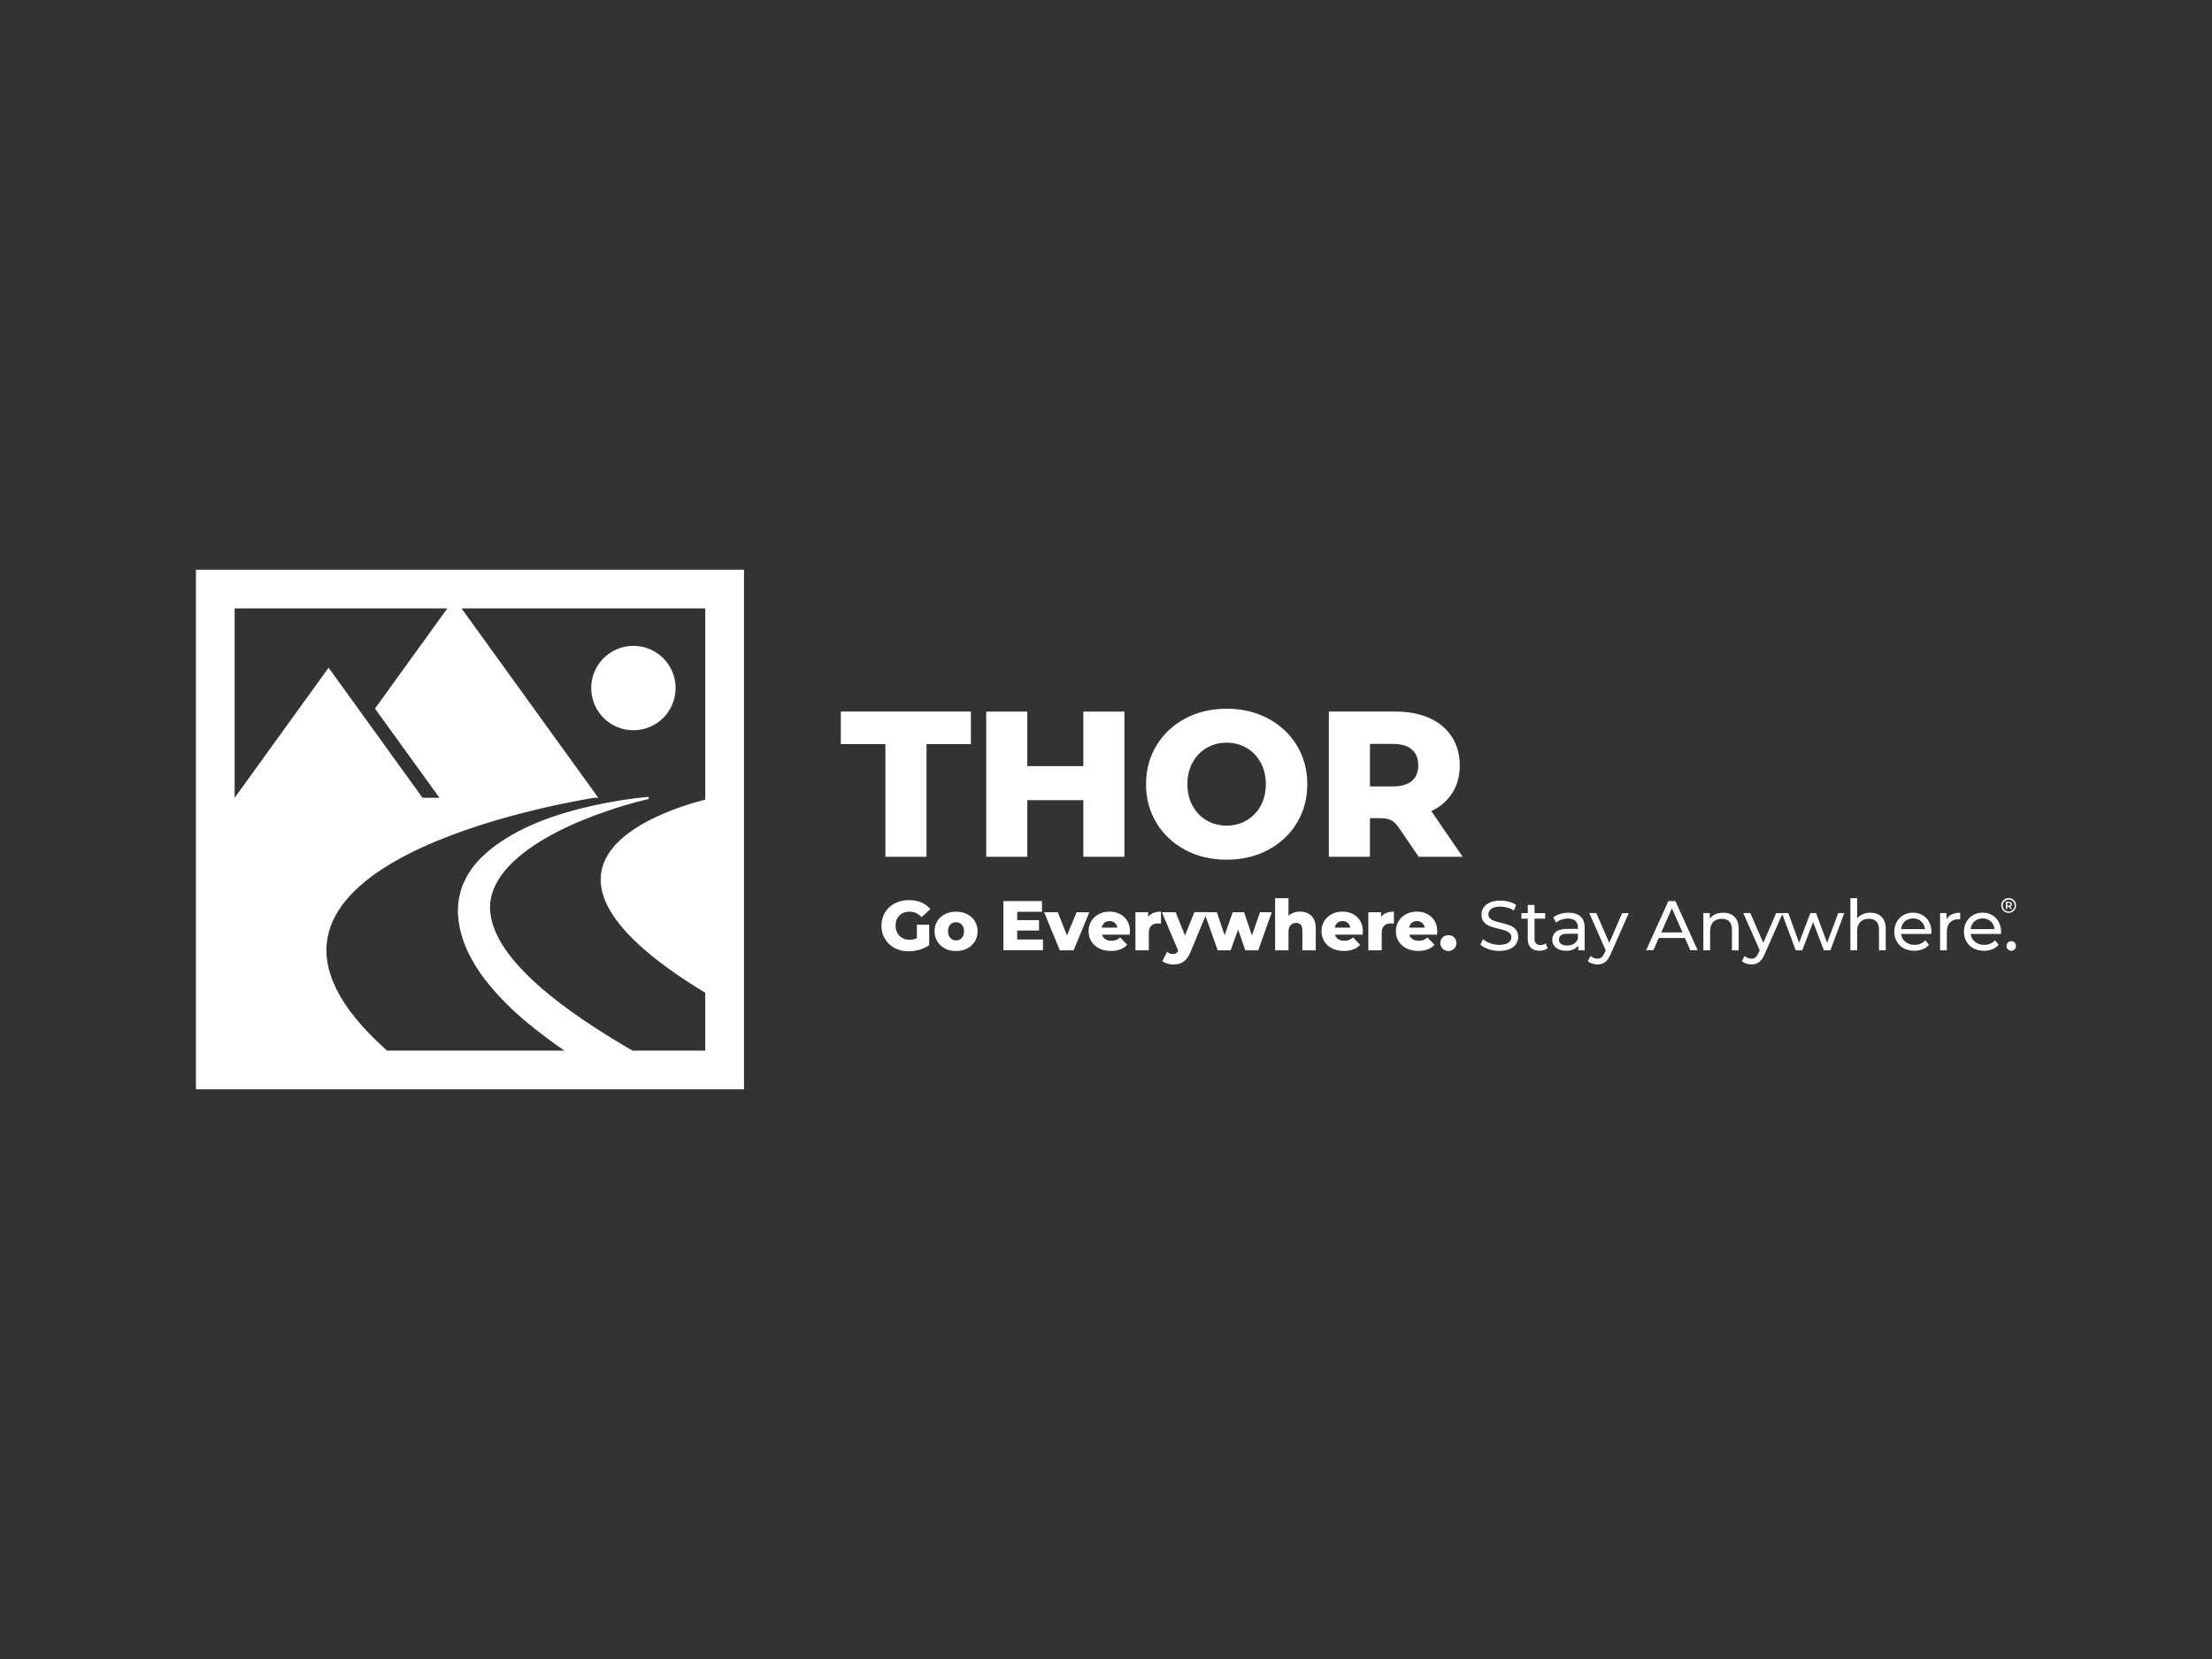 <?xml version="1.0" encoding="UTF-8"?>
<svg id="b" data-name="Layer_2" xmlns="http://www.w3.org/2000/svg" viewBox="0 0 400 300">
  <rect x="0" y="0" width="400" height="300" fill="#333333" stroke="none"/>
  <defs>
    <style>
      .c {
        fill: #fff;
      }
    </style>
  </defs>
  <path class="c" d="M76.41,144.27l-16.99-23.53-16.99,23.53v-34.25h38.46l-13.08,18.11,11.66,16.14M108.2,144.27l-24.74-34.25h44.07v34.57c-8.62,2.23-37.86,11.99,0,34.93v10.46h-13.18c-2.3-1.34-4.57-2.72-6.79-4.17-2.78-1.8-5.47-3.7-8.01-5.75-2.53-2.05-4.9-4.27-6.9-6.69-1.95-2.43-3.54-5.13-3.92-7.89-.47-2.75.52-5.49,2.44-7.87.95-1.19,2.11-2.27,3.37-3.27,1.26-1,2.63-1.9,4.05-2.73,2.85-1.66,5.92-3.02,9.07-4.2,3.15-1.17,6.38-2.17,9.67-2.94l-.06-.38c-3.4.31-6.78.86-10.14,1.61-3.36.75-6.71,1.71-9.99,3.05-1.64.68-3.26,1.45-4.85,2.39-1.59.93-3.16,1.99-4.62,3.34-.75.65-1.44,1.42-2.1,2.24-.62.85-1.21,1.77-1.66,2.79-.5,1-.75,2.12-.97,3.23-.13,1.12-.2,2.27-.06,3.37.23,2.21.9,4.25,1.76,6.07.87,1.82,1.92,3.47,3.07,4.97,2.33,2.97,4.91,5.53,7.66,7.8,2.17,1.79,4.4,3.46,6.68,5.03h-32.07c-36.04-32.08,27.59-44.08,37.42-45.71M35.43,196.98h99.11v-93.96H35.43v93.96ZM122.17,124.42c0-4.21-3.41-7.63-7.63-7.63s-7.63,3.41-7.63,7.63,3.41,7.63,7.63,7.63,7.63-3.41,7.63-7.63M167.54,154.93v-20.37h8.03v-5.89h-23.52v5.89h8.06v20.37h7.43ZM227.96,145.72c-.63,1.14-1.48,2.02-2.55,2.64-1.08.63-2.28.94-3.6.94s-2.53-.31-3.6-.94c-1.08-.62-1.93-1.51-2.55-2.64-.63-1.14-.94-2.44-.94-3.92s.31-2.78.94-3.92c.62-1.14,1.48-2.02,2.55-2.64,1.07-.62,2.28-.94,3.6-.94s2.53.31,3.6.94c1.08.63,1.93,1.51,2.55,2.64.63,1.14.94,2.44.94,3.92s-.31,2.78-.94,3.92M234.51,148.82c1.26-2.07,1.89-4.41,1.89-7.01s-.63-4.94-1.89-7.01c-1.26-2.07-3-3.7-5.21-4.88-2.21-1.17-4.71-1.76-7.48-1.76s-5.27.59-7.48,1.76c-2.21,1.18-3.95,2.8-5.21,4.88-1.26,2.08-1.89,4.41-1.89,7.01s.63,4.94,1.89,7.01c1.26,2.08,3,3.7,5.21,4.88,2.21,1.18,4.71,1.76,7.48,1.76s5.27-.59,7.48-1.76c2.21-1.17,3.95-2.8,5.21-4.88M185.77,144.69h10.13v10.24h7.43v-26.25h-7.43v9.86h-10.13v-9.86h-7.43v26.25h7.43v-10.24h0ZM255.31,141.22c-.77.66-1.93.99-3.45.99h-4.13v-7.69h4.13c1.52,0,2.68.34,3.45,1.01.77.67,1.16,1.63,1.16,2.85s-.39,2.17-1.16,2.83M258.83,146.68c1.65-.8,2.92-1.91,3.81-3.32.89-1.41,1.33-3.07,1.33-4.97s-.47-3.69-1.43-5.16c-.95-1.46-2.3-2.59-4.05-3.38-1.75-.79-3.81-1.18-6.19-1.18h-12v26.26h7.43v-6.98h1.88c2.17,0,2.76.86,3.65,2.17l3.28,4.81h7.95l-5.66-8.25ZM165.83,169.65c-.42.19-.88.29-1.36.29s-.93-.11-1.31-.32c-.38-.22-.68-.52-.89-.9-.21-.39-.32-.82-.32-1.32,0-.77.23-1.39.7-1.85.47-.46,1.08-.69,1.84-.69.84,0,1.56.33,2.16.99l1.6-1.45c-.44-.53-.99-.93-1.65-1.21-.66-.28-1.41-.42-2.24-.42-.95,0-1.8.2-2.56.59-.75.39-1.34.94-1.77,1.65-.42.7-.64,1.5-.64,2.39s.21,1.69.64,2.39,1.01,1.25,1.75,1.65c.75.39,1.58.59,2.52.59.66,0,1.32-.1,1.98-.29.66-.19,1.25-.47,1.75-.84v-3.69h-2.23v2.44h0ZM173.92,169.61c.27-.29.41-.7.41-1.21s-.14-.91-.41-1.2c-.27-.29-.62-.43-1.04-.43s-.77.14-1.04.43c-.27.29-.41.69-.41,1.2s.14.92.41,1.21c.27.29.62.44,1.04.44s.77-.15,1.04-.44M170.88,171.51c-.59-.3-1.06-.73-1.39-1.27-.33-.54-.5-1.16-.5-1.84s.17-1.29.5-1.83c.33-.54.8-.96,1.39-1.26.59-.3,1.26-.45,2-.45s1.42.15,2.01.45,1.06.72,1.39,1.26c.33.54.5,1.15.5,1.84s-.17,1.3-.5,1.84c-.33.54-.79.97-1.39,1.27-.59.3-1.26.46-2.01.46s-1.4-.15-2-.46M183.94,169.9v-1.63h3.95v-1.88h-3.95v-1.5h4.49v-1.95h-6.98v8.9h7.15v-1.95h-4.65ZM194.68,164.96l-1.74,4.21-1.65-4.21h-2.48l2.84,6.89h2.49l2.85-6.89h-2.3,0ZM199.72,166.88c-.25.21-.41.5-.48.86h2.82c-.07-.36-.23-.65-.48-.86-.25-.21-.56-.32-.93-.32s-.68.11-.94.32M204.29,169.01h-5.01c.1.36.3.63.59.82.29.19.66.29,1.1.29.33,0,.62-.05.86-.14.24-.09.48-.25.73-.46l1.27,1.32c-.67.75-1.65,1.12-2.94,1.12-.8,0-1.51-.15-2.12-.46-.61-.3-1.08-.73-1.42-1.27-.33-.54-.5-1.16-.5-1.84s.16-1.29.49-1.82c.33-.54.78-.96,1.35-1.26.58-.3,1.22-.46,1.95-.46s1.31.14,1.87.43c.56.28,1,.69,1.33,1.23.33.54.49,1.18.49,1.91,0,.02-.01.22-.04.6M208.58,165.08c-.39.16-.71.39-.96.71v-.83h-2.3v6.89h2.42v-3.17c0-.58.15-1,.44-1.28.29-.28.7-.42,1.21-.42.14,0,.33.01.55.04v-2.17c-.51,0-.96.08-1.35.24M215.98,164.96l-1.7,4.21-1.69-4.21h-2.48l2.95,6.98c-.1.2-.23.35-.38.44-.15.09-.34.14-.57.14-.19,0-.39-.04-.58-.11-.19-.07-.35-.17-.49-.3l-.84,1.69c.23.19.53.34.9.45.37.11.74.17,1.1.17.72,0,1.33-.17,1.83-.52.5-.34.92-.94,1.27-1.79l2.98-7.17h-2.3ZM227.85,164.96l-1.46,4.21-1.42-4.21h-2.06l-1.46,4.17-1.41-4.17h-2.29l2.45,6.89h2.34l1.35-3.75,1.3,3.75h2.34l2.45-6.89h-2.12ZM237.14,165.61c-.52-.51-1.21-.76-2.07-.76-.41,0-.79.06-1.14.19-.36.13-.67.31-.93.56v-3.18h-2.42v9.43h2.42v-3.33c0-.54.13-.95.38-1.22.25-.27.58-.41,1-.41.75,0,1.13.47,1.13,1.41v3.55h2.42v-3.94c0-1.03-.26-1.79-.78-2.3M241.84,166.88c-.25.21-.41.5-.48.86h2.82c-.07-.36-.23-.65-.48-.86-.25-.21-.56-.32-.93-.32s-.68.11-.93.32M246.41,169.01h-5.01c.1.36.3.63.59.82.29.19.66.29,1.1.29.33,0,.62-.05.86-.14.24-.09.48-.25.73-.46l1.27,1.32c-.67.75-1.65,1.12-2.94,1.12-.81,0-1.51-.15-2.12-.46-.61-.3-1.08-.73-1.42-1.27-.33-.54-.5-1.16-.5-1.84s.16-1.29.49-1.82c.33-.54.78-.96,1.35-1.26.58-.3,1.22-.46,1.95-.46s1.31.14,1.87.43c.56.28,1,.69,1.33,1.23.33.54.49,1.18.49,1.91,0,.02-.01.22-.04.6M250.7,165.08c-.39.16-.71.39-.96.71v-.83h-2.3v6.89h2.42v-3.17c0-.58.15-1,.44-1.28.29-.28.7-.42,1.21-.42.14,0,.33.01.55.04v-2.17c-.51,0-.96.08-1.35.24M255.29,166.88c-.25.21-.41.5-.48.86h2.82c-.07-.36-.23-.65-.48-.86-.25-.21-.56-.32-.93-.32s-.68.11-.94.32M259.86,169.01h-5.01c.1.36.3.63.59.82.29.19.66.29,1.1.29.33,0,.62-.05.86-.14.24-.09.48-.25.73-.46l1.27,1.32c-.67.75-1.65,1.12-2.94,1.12-.8,0-1.51-.15-2.12-.46-.61-.3-1.08-.73-1.42-1.27-.33-.54-.5-1.16-.5-1.84s.16-1.29.49-1.82c.33-.54.78-.96,1.35-1.26.58-.3,1.22-.46,1.95-.46s1.31.14,1.87.43c.56.28,1,.69,1.33,1.23.33.54.49,1.18.49,1.91,0,.02-.01.22-.04.6M260.88,171.56c.28.27.62.41,1.03.41s.76-.14,1.04-.41c.28-.27.41-.61.41-1.03s-.14-.77-.41-1.03c-.27-.26-.62-.39-1.04-.39s-.76.13-1.04.39c-.28.26-.41.61-.41,1.03s.14.76.42,1.03M269.15,171.64c.62.21,1.27.31,1.94.31.75,0,1.39-.11,1.91-.34.52-.22.9-.53,1.16-.91.25-.39.38-.81.38-1.28,0-.56-.15-1-.44-1.33-.29-.33-.64-.58-1.05-.74-.41-.16-.95-.32-1.61-.48-.52-.12-.93-.23-1.23-.34-.3-.11-.55-.25-.76-.44s-.3-.44-.3-.74c0-.42.18-.75.54-1.02.36-.26.9-.39,1.62-.39.41,0,.82.06,1.25.18.42.12.82.3,1.19.54l.42-1.02c-.36-.25-.8-.45-1.31-.58-.51-.14-1.03-.2-1.55-.2-.75,0-1.39.11-1.89.34-.51.23-.89.53-1.14.91-.25.38-.38.81-.38,1.28,0,.57.15,1.02.44,1.35.29.33.64.58,1.06.74.41.16.95.32,1.62.48.53.13.95.24,1.24.34.29.1.54.25.74.44.2.19.3.44.3.74,0,.42-.18.75-.55,1-.36.25-.92.38-1.65.38-.56,0-1.1-.1-1.63-.29-.53-.19-.96-.44-1.3-.74l-.47.99c.36.33.85.6,1.47.81M279.49,170.58c-.26.21-.58.32-.95.32-.34,0-.6-.1-.78-.29-.18-.19-.27-.47-.27-.84v-3.65h1.93v-1h-1.93v-1.47h-1.22v1.47h-1.14v1h1.14v3.7c0,.68.19,1.2.56,1.56.37.36.9.55,1.58.55.28,0,.55-.04.81-.12.26-.08.48-.2.66-.35l-.38-.88h0ZM284.6,170.67c.34-.21.58-.5.74-.88v-.94h-1.88c-1.03,0-1.55.35-1.55,1.04,0,.34.13.61.39.8.26.19.63.29,1.09.29s.87-.1,1.21-.31M285.82,165.73c.5.46.74,1.14.74,2.05v4.07h-1.16v-.89c-.2.31-.49.55-.87.72-.38.17-.82.25-1.34.25-.75,0-1.36-.18-1.81-.55-.45-.36-.68-.84-.68-1.44s.22-1.07.65-1.43c.43-.36,1.12-.54,2.06-.54h1.93v-.24c0-.53-.15-.93-.46-1.21-.31-.28-.76-.42-1.35-.42-.4,0-.79.07-1.17.2-.38.13-.7.31-.97.53l-.51-.92c.35-.28.76-.49,1.25-.64.48-.15,1-.22,1.54-.22.93,0,1.65.23,2.14.69M293.34,165.11l-2.33,5.39-2.35-5.39h-1.27l2.97,6.73-.22.47c-.16.38-.34.65-.54.81-.2.16-.45.24-.74.24-.46,0-.86-.17-1.21-.5l-.52.92c.2.2.46.36.77.46.31.11.63.16.96.16.54,0,1.01-.14,1.39-.42.39-.28.72-.76,1.01-1.45l3.27-7.41h-1.2ZM304.25,168.61l-1.92-4.36-1.92,4.36h3.84ZM304.69,169.62h-4.73l-.98,2.22h-1.31l4.03-8.9h1.26l4.04,8.9h-1.33l-.98-2.22h0ZM313.66,165.79c-.5-.5-1.18-.74-2.04-.74-.53,0-1.01.09-1.43.28-.42.19-.75.45-1,.8v-1.02h-1.17v6.74h1.22v-3.47c0-.72.19-1.27.57-1.66.38-.39.9-.58,1.56-.58.58,0,1.03.17,1.35.5.31.33.47.82.47,1.47v3.74h1.22v-3.88c0-.96-.25-1.68-.76-2.18M321.19,165.11l-2.33,5.39-2.35-5.39h-1.27l2.97,6.73-.22.47c-.16.38-.34.65-.54.81-.2.16-.45.24-.74.24-.46,0-.86-.17-1.21-.5l-.52.92c.2.2.46.36.77.46.31.11.63.16.96.16.54,0,1.01-.14,1.39-.42.39-.28.72-.76,1.01-1.45l3.27-7.41h-1.2,0ZM332.41,165.11l-2.01,5.39-2-5.39h-1.03l-2.03,5.37-1.96-5.37h-1.16l2.51,6.74h1.17l1.97-5.11,1.95,5.11h1.17l2.52-6.74h-1.09,0ZM340.25,165.79c-.5-.5-1.18-.74-2.04-.74-.51,0-.97.09-1.38.27-.41.18-.74.43-1,.75v-3.65h-1.22v9.43h1.22v-3.47c0-.72.19-1.27.57-1.66.38-.39.9-.58,1.56-.58.58,0,1.03.17,1.35.5.31.33.47.82.47,1.47v3.74h1.22v-3.88c0-.96-.25-1.68-.76-2.18M344.47,166.61c-.39.36-.63.82-.69,1.4h4.32c-.07-.57-.3-1.03-.69-1.39-.39-.36-.88-.54-1.47-.54s-1.07.18-1.47.53M349.24,168.89h-5.47c.08.59.34,1.07.78,1.43.44.36,1,.54,1.66.54.81,0,1.45-.27,1.95-.81l.67.79c-.3.36-.68.63-1.14.81-.45.19-.96.28-1.52.28-.71,0-1.34-.15-1.89-.44-.55-.29-.98-.7-1.28-1.23-.3-.53-.45-1.12-.45-1.78s.15-1.24.44-1.77c.29-.53.69-.93,1.21-1.23.51-.29,1.09-.44,1.74-.44s1.22.15,1.72.44c.5.29.9.7,1.18,1.23.28.53.43,1.13.43,1.81,0,.09,0,.22-.03.37M352.94,165.35c-.42.2-.73.5-.94.89v-1.13h-1.17v6.74h1.22v-3.36c0-.73.19-1.29.57-1.68.38-.39.9-.59,1.56-.59.12,0,.21,0,.28.01v-1.18c-.59,0-1.1.1-1.51.3M357.05,166.61c-.39.36-.63.82-.69,1.4h4.32c-.07-.57-.3-1.03-.69-1.39-.39-.36-.88-.54-1.47-.54s-1.07.18-1.47.53M361.83,168.89h-5.47c.08.59.34,1.07.78,1.43.44.36,1,.54,1.66.54.81,0,1.45-.27,1.95-.81l.67.79c-.3.36-.68.63-1.14.81-.45.19-.96.28-1.52.28-.71,0-1.34-.15-1.89-.44-.55-.29-.98-.7-1.28-1.23-.3-.53-.45-1.12-.45-1.78s.15-1.24.44-1.77c.29-.53.69-.93,1.21-1.23.51-.29,1.09-.44,1.74-.44s1.22.15,1.72.44c.5.29.9.7,1.18,1.23.28.53.43,1.13.43,1.81,0,.09,0,.22-.03.37M363.1,171.68c.17.17.37.25.61.25s.43-.08.59-.25c.17-.17.25-.38.25-.63s-.08-.46-.24-.62c-.16-.16-.36-.24-.6-.24s-.44.08-.61.25c-.17.17-.25.37-.25.62s.08.46.25.63M363.91,162.58c.2.12.37.28.48.49.12.21.18.43.18.67s-.06.46-.18.67c-.12.21-.28.37-.49.49s-.43.18-.68.18-.47-.06-.68-.18c-.2-.12-.37-.29-.48-.49-.12-.21-.18-.43-.18-.67s.06-.46.18-.67c.12-.21.28-.37.48-.49.2-.12.43-.18.68-.18s.47.06.68.18h0ZM363.78,164.69c.17-.1.3-.23.4-.4.1-.17.14-.35.14-.54s-.05-.38-.14-.54c-.1-.16-.23-.3-.39-.39-.17-.1-.35-.15-.55-.15s-.38.05-.55.15c-.17.1-.3.23-.4.4-.1.17-.14.35-.14.54s.05.38.14.54c.1.16.23.3.39.39.17.1.35.15.55.15s.39-.05.56-.15ZM363.74,163.77c-.05.07-.11.13-.2.16l.29.44h-.29l-.23-.39h-.34v.39h-.25v-1.31h.54c.17,0,.3.04.4.12.09.08.14.19.14.33,0,.1-.02.19-.07.26h0ZM362.97,163.77h.29c.1,0,.17-.02.22-.07.05-.05.08-.11.08-.19s-.03-.14-.08-.19c-.05-.04-.13-.06-.22-.06h-.29v.51h0Z"/>
</svg>